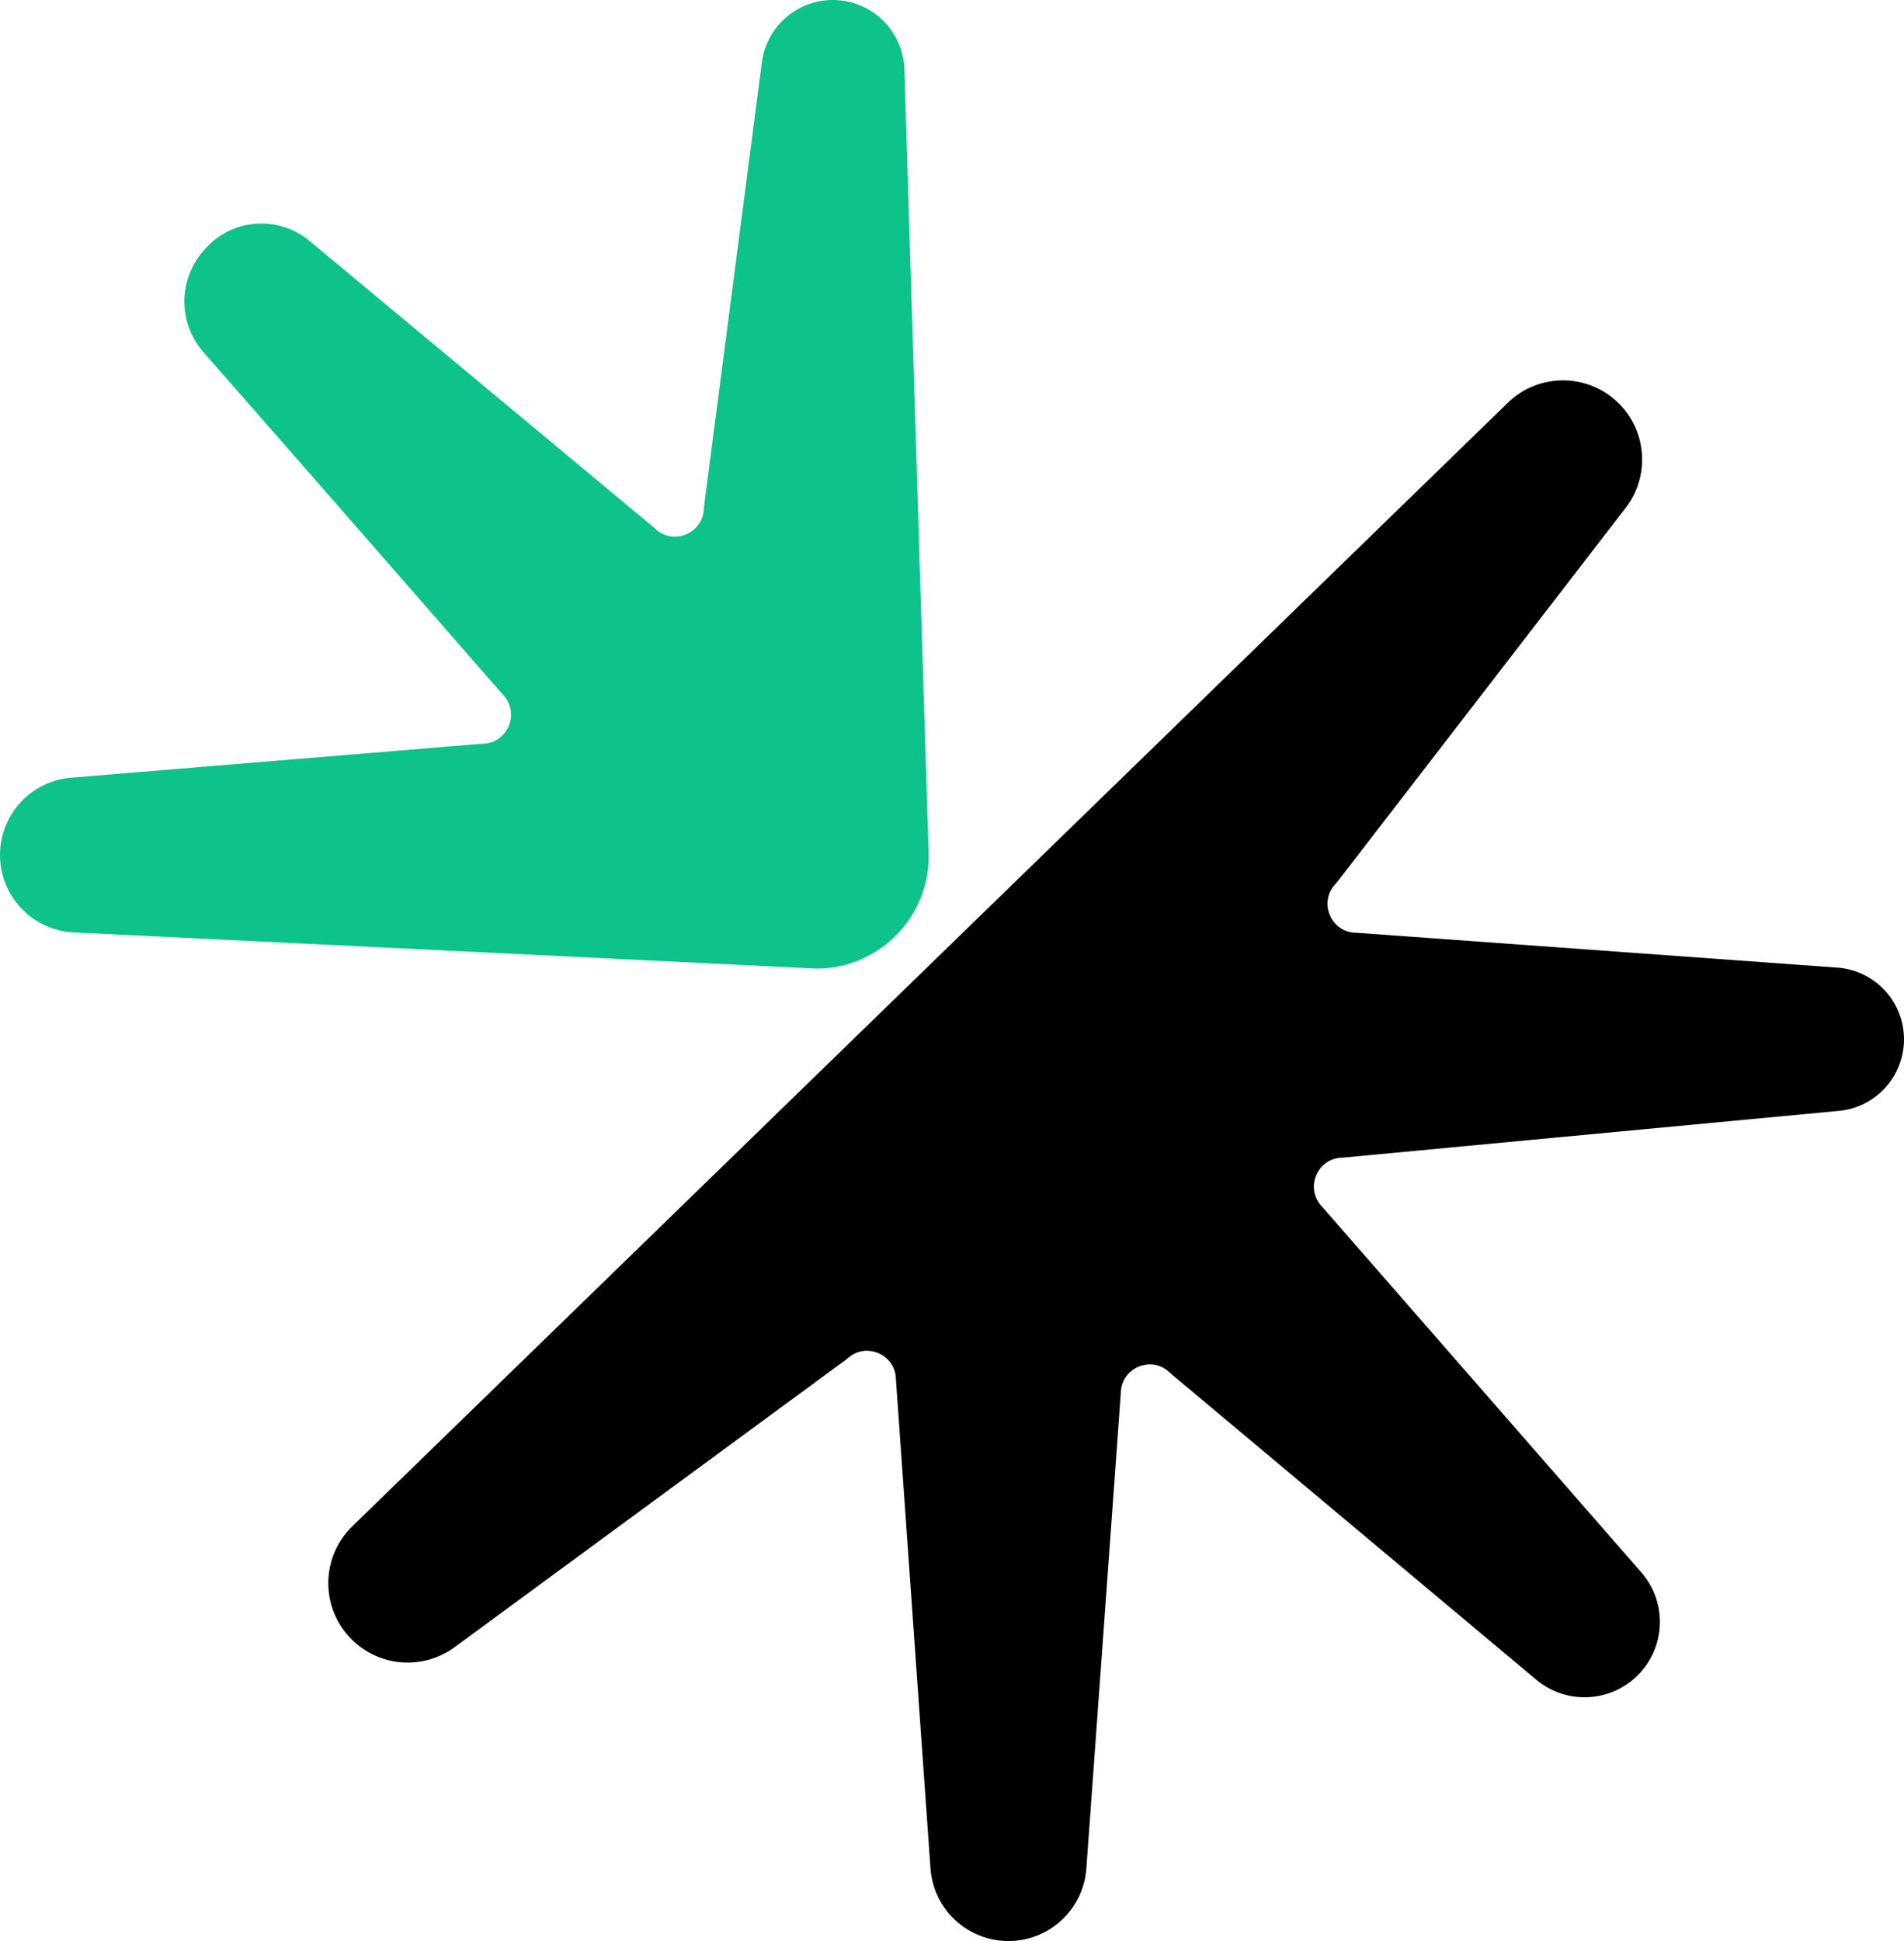 <svg xmlns="http://www.w3.org/2000/svg" viewBox="84.88 71.13 1430.24 1457.74">
  <path d="M1515.12 851.66c0-28.3-21.85-51.8-50.08-53.84l-361.21-26.17c-19.49 0-29.11-23.69-15.13-37.28l217.34-281.82c18.06-23.42 16.16-56.55-4.45-77.75-22.89-23.54-60.53-24.08-84.07-1.19L783.48 795.54l-433.93 421.82c-23.61 22.95-24.14 60.69-1.19 84.3 20.74 21.34 54.05 24.11 78.03 6.5l294.66-216.4c13.76-13.38 36.84-3.63 36.84 15.57l25.95 366.99c2.17 30.73 27.74 54.55 58.54 54.55 30.77 0 56.31-23.76 58.54-54.45l25.86-356.84c0-19.49 23.69-29.11 37.28-15.13l273.87 229.36c22.19 19.4 55.55 18.51 76.68-2.03 21.21-20.62 22.96-54.11 4.01-76.83l-240.61-275.58c-13.38-13.76-3.63-36.84 15.57-36.84l372.63-35.13c27.73-2.61 48.91-25.88 48.91-53.74z"></path>
  <path d="M710.49 71.13c-27.01 0-49.83 20.04-53.31 46.82l-43.57 334.43c0 19.5-23.71 29.11-37.29 15.12L317.36 252.06c-23.15-19.26-57.34-16.96-77.7 5.23l-.91.99c-20.14 21.94-20.5 55.22-1.01 77.39 70.54 80.25 224.87 257.16 224.87 257.16 13.37 13.77 3.61 36.83-15.58 36.83l-308.72 25.5c-30.2 2.49-53.43 27.73-53.43 58.03 0 31.07 24.34 56.67 55.37 58.19 150.84 7.39 557.8 27.17 557.8 27.17 46.64 0 84.44-37.81 84.44-84.44l-18.26-590.87c-.89-29.04-24.69-52.11-53.74-52.11z" style="fill:#0dc28b"></path>
</svg>
